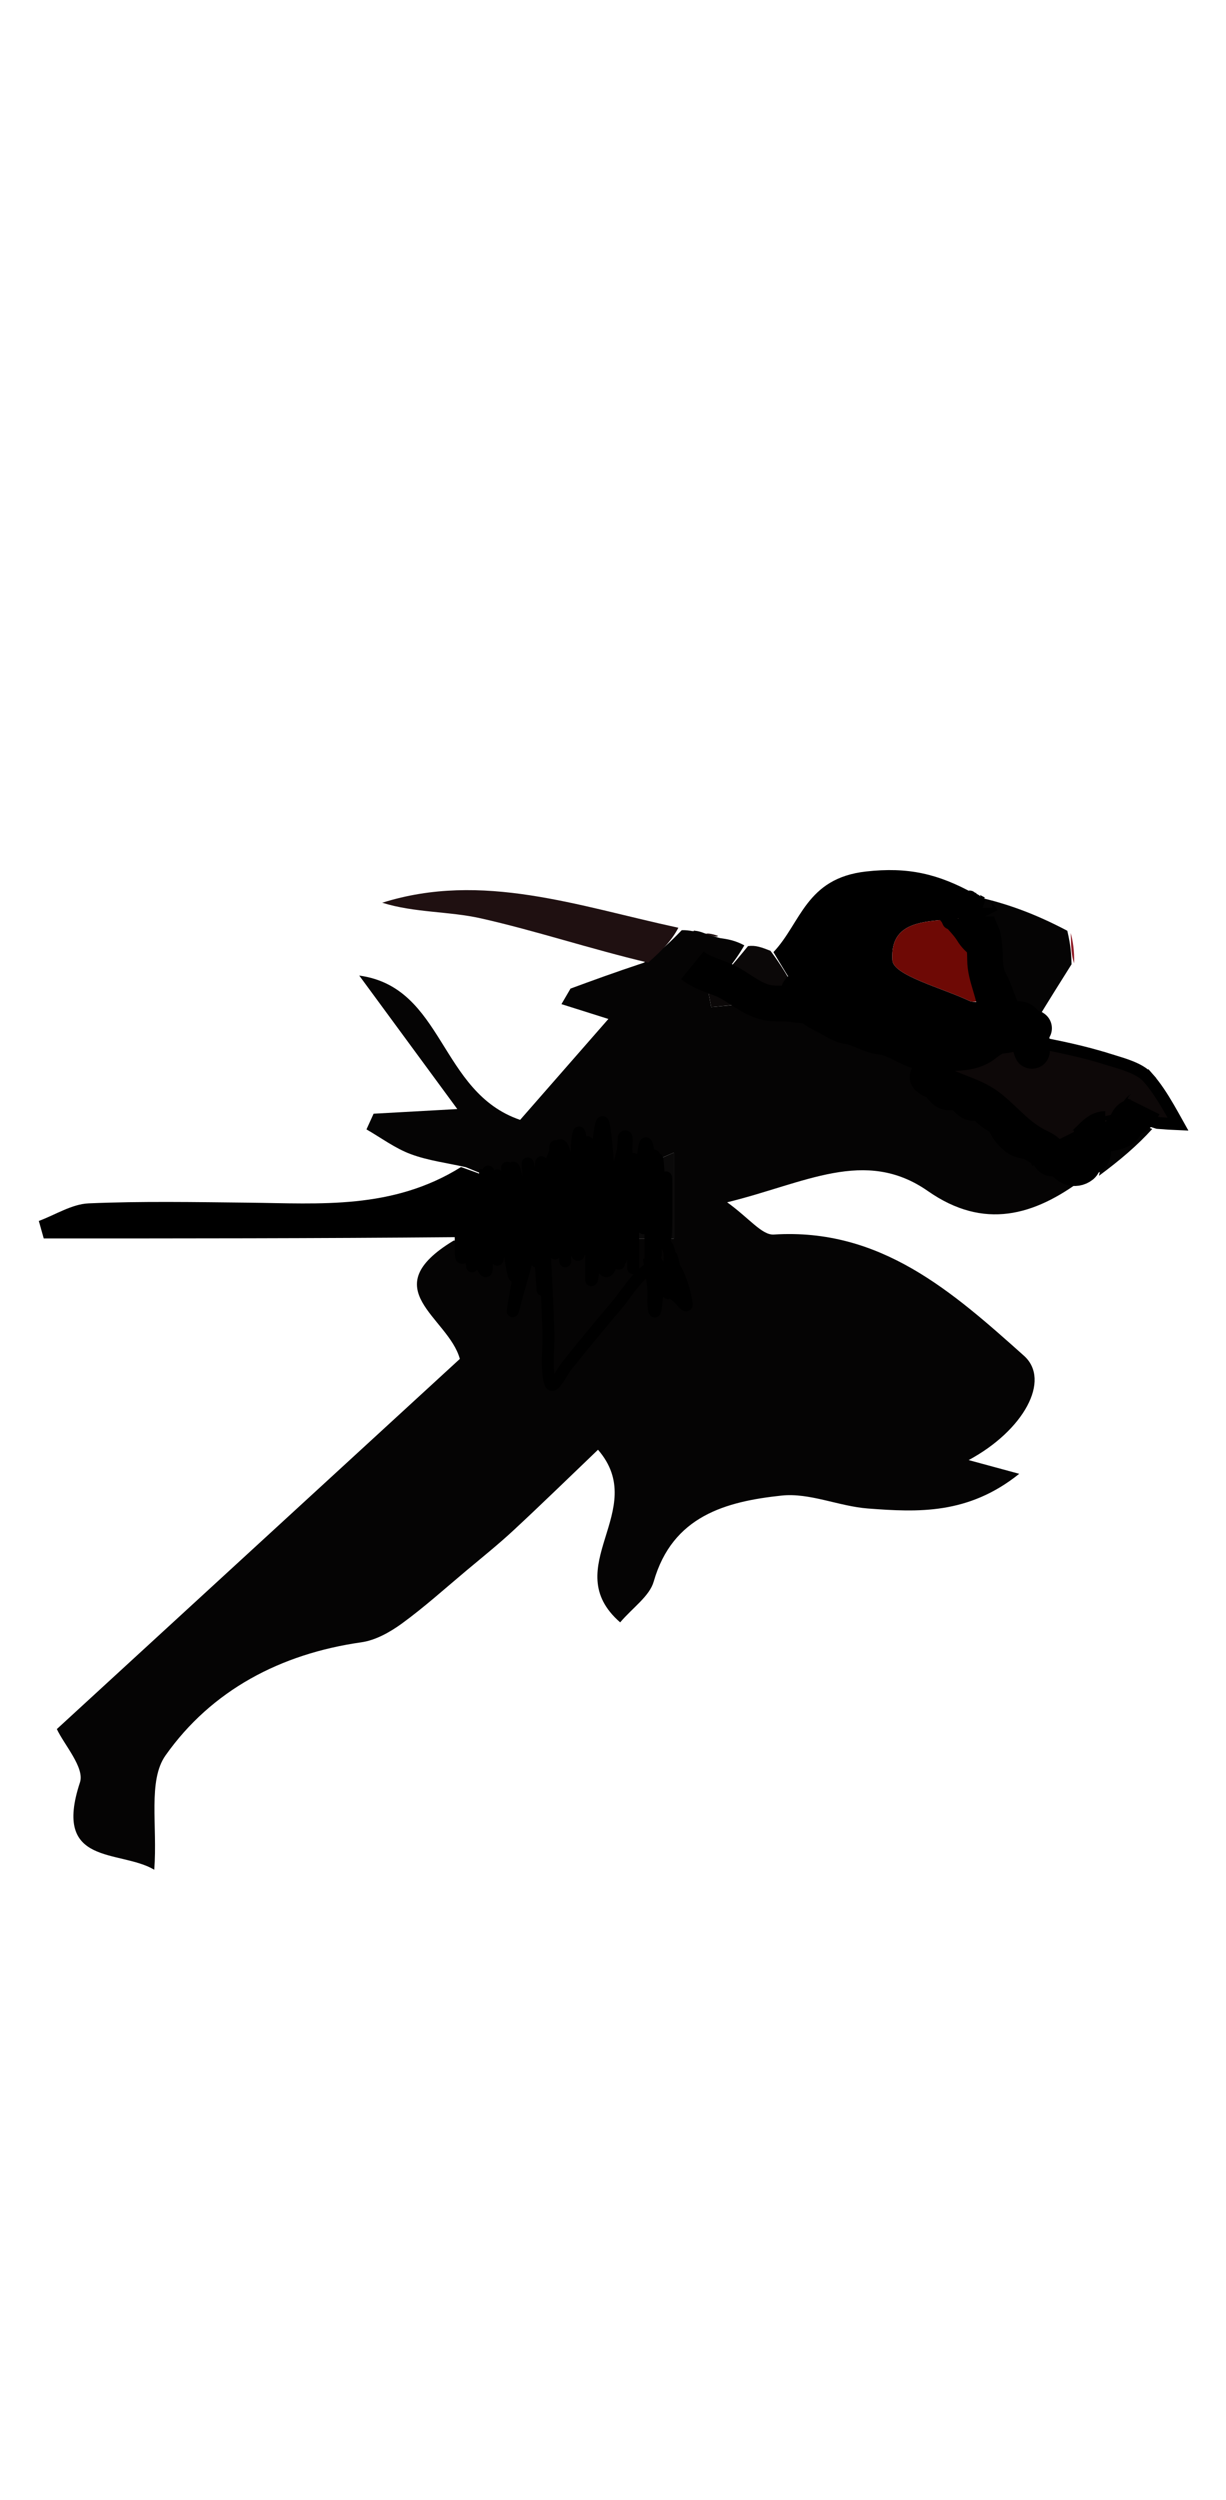 <svg width="103" height="210" viewBox="0 0 103 210" fill="none" xmlns="http://www.w3.org/2000/svg">
<path d="M57.276 78.136C57.444 78.131 57.613 78.125 58.03 78.186C58.28 78.253 58.38 78.183 58.38 78.183C58.38 78.183 58.66 78.186 59.173 78.387C59.953 78.658 60.219 78.727 60.486 78.797C61.109 78.888 61.733 78.979 62.534 79.408C61.646 80.945 60.58 82.145 59.514 83.345C59.593 83.762 59.672 84.18 59.751 84.597C62.211 84.361 64.67 84.124 67.422 84.055C70.137 85.468 72.56 86.714 75.205 88.218C80.628 91.988 85.829 95.501 91.03 99.014C86.893 102.13 82.659 103.334 77.957 100.049C72.675 96.359 67.603 99.407 61.09 100.991C62.927 102.311 64.015 103.763 65.006 103.7C73.987 103.127 80.039 108.535 86.026 113.881C88.324 115.933 85.994 120.165 81.38 122.645C82.555 122.964 83.613 123.251 85.629 123.798C81.341 127.239 77.099 127.03 72.915 126.712C70.478 126.528 68.013 125.375 65.665 125.626C60.995 126.127 56.503 127.327 54.921 132.847C54.567 134.082 53.174 135.018 52.102 136.277C46.818 131.679 54.628 126.858 50.24 121.776C47.871 124.042 45.544 126.314 43.162 128.526C41.877 129.72 40.504 130.82 39.159 131.947C37.375 133.442 35.64 135.008 33.762 136.375C32.765 137.1 31.553 137.781 30.363 137.95C23.571 138.916 17.769 141.983 13.908 147.451C12.41 149.572 13.242 153.338 12.96 157.055C10.052 155.333 4.379 156.797 6.719 149.715C7.125 148.485 5.383 146.546 4.775 145.24C16.167 134.778 27.522 124.35 38.633 114.146C37.663 110.613 31.363 108.298 38.103 104.213C41 103.98 43.327 104.222 45.659 104.293C47.107 104.337 48.563 104.12 50.389 104.032C52.669 104.043 54.576 104.043 56.611 104.043C56.611 101.733 56.611 99.885 56.611 96.817C52.953 98.406 49.974 99.701 46.616 100.971C43.868 99.978 41.498 99.009 39.128 98.04C37.58 97.69 35.975 97.493 34.502 96.944C33.188 96.454 32.02 95.576 30.788 94.868C30.987 94.429 31.187 93.99 31.387 93.55C33.345 93.441 35.303 93.332 38.419 93.159C35.298 88.912 32.739 85.428 30.18 81.945C37.325 82.933 36.887 91.743 43.697 94.069C45.785 91.682 48.04 89.103 51.112 85.592C49.803 85.178 48.486 84.762 47.169 84.346C47.423 83.911 47.677 83.476 47.931 83.041C49.757 82.369 51.583 81.698 54.09 80.866C55.605 79.849 56.441 78.993 57.276 78.136ZM56.509 107.555C56.237 107.779 55.965 108.004 55.693 108.229C55.903 108.398 56.112 108.568 56.321 108.738C56.455 108.403 56.588 108.068 56.509 107.555Z" fill="#050404"/>
<path d="M74.983 87.961C72.56 86.714 70.137 85.468 67.326 83.748C66.286 82.175 65.633 81.076 64.981 79.977C67.305 77.517 67.697 73.775 72.754 73.205C76.276 72.808 78.828 73.39 81.89 75.097C82.052 76.102 82.039 76.537 81.618 77.013C78.609 77.523 74.731 76.818 74.971 80.658C75.05 81.931 79.132 82.981 81.417 84.062C81.819 84.252 82.387 84.09 83.116 84.317C84.546 85.038 85.738 85.533 86.93 86.028C86.93 86.028 87.008 86.458 86.721 86.764C82.617 87.367 78.8 87.664 74.983 87.961Z" fill="black"/>
<path d="M50.016 104.02C48.563 104.12 47.107 104.337 45.659 104.293C43.327 104.222 41 103.979 38.31 103.918C26.523 104.028 15.098 104.028 3.674 104.028C3.536 103.538 3.398 103.048 3.261 102.558C4.656 102.042 6.034 101.141 7.449 101.081C11.92 100.889 16.405 100.974 20.885 101.023C26.891 101.088 32.966 101.625 38.733 98.031C41.498 99.009 43.868 99.978 46.764 101.247C48.199 102.371 49.108 103.196 50.016 104.02Z" fill="black"/>
<path d="M98.808 94.142C98.862 94.238 98.915 94.334 98.969 94.431C98.449 94.409 97.888 94.375 97.264 94.324C96.092 93.934 95.163 93.833 94.417 93.992C93.633 94.159 93.107 94.602 92.744 95.161C92.396 95.7 92.197 96.352 92.036 96.955C91.996 97.107 91.958 97.256 91.921 97.401C91.828 97.764 91.741 98.104 91.635 98.421C91.568 98.435 91.488 98.45 91.388 98.467C86.353 95.239 81.525 91.989 76.532 88.53C79.089 88.18 81.761 87.938 84.592 87.68C85.291 87.617 85.999 87.552 86.718 87.485C89.041 87.913 91.073 88.348 93.041 88.963L93.191 88.486L93.041 88.963C93.195 89.011 93.348 89.057 93.501 89.104C94.009 89.258 94.514 89.412 94.99 89.604C95.608 89.853 96.109 90.143 96.439 90.517L96.814 90.187L96.439 90.517C97.097 91.264 97.647 92.121 98.177 93.03C98.386 93.388 98.596 93.763 98.808 94.142Z" fill="#0D0808" stroke="black"/>
<path d="M92.5 94.5C90.9 95.3 87.833 96.833 86.5 97.5" stroke="black"/>
<path d="M56.992 77.93C56.441 78.993 55.605 79.849 54.45 80.862C49.559 79.701 45.033 78.186 40.401 77.141C37.711 76.535 34.851 76.683 32.111 75.829C40.508 73.18 48.569 76.113 56.992 77.93Z" fill="#1F1011"/>
<path d="M82.025 76.972C82.039 76.537 82.052 76.102 82.109 75.344C84.561 75.888 86.969 76.755 89.668 78.184C89.98 79.497 90.002 80.248 90.024 80.999C89.069 82.517 88.115 84.036 87.045 85.792C85.738 85.533 84.546 85.038 83.185 83.974C82.686 81.26 82.356 79.116 82.025 76.972Z" fill="#050404"/>
<path d="M64.729 79.866C65.633 81.076 66.286 82.175 67.034 83.581C64.67 84.124 62.211 84.361 59.751 84.597C59.672 84.18 59.593 83.762 59.514 83.345C60.58 82.145 61.646 80.945 62.843 79.471C63.475 79.383 63.976 79.569 64.729 79.866Z" fill="#0B0808"/>
<path d="M92.325 98.767C92.85 96.684 92.53 93.249 96.806 94.83C95.543 96.227 94.09 97.458 92.325 98.767Z" fill="#050404"/>
<path d="M90.238 80.923C90.002 80.248 89.98 79.497 89.955 78.371C90.119 78.946 90.285 79.897 90.238 80.923Z" fill="#901C27"/>
<path d="M99.954 87.987C99.956 87.963 99.951 88.012 99.954 87.987Z" fill="#901C27"/>
<path d="M97.495 86.495C97.501 86.516 97.488 86.473 97.495 86.495Z" fill="#901C27"/>
<path d="M58.356 78.159C58.38 78.183 58.28 78.253 58.281 78.217C58.282 78.182 58.331 78.134 58.356 78.159Z" fill="#1F1011"/>
<path d="M60.338 78.618C60.219 78.727 59.953 78.658 59.29 78.464C59.327 78.373 59.759 78.406 60.338 78.618Z" fill="#1F1011"/>
<path d="M50.389 104.032C49.108 103.196 48.199 102.371 47.142 101.271C49.974 99.701 52.953 98.406 56.611 96.817C56.611 99.885 56.611 101.733 56.611 104.043C54.576 104.043 52.669 104.043 50.389 104.032Z" fill="#0A0909"/>
<path d="M56.616 107.644C56.588 108.068 56.455 108.403 56.321 108.738C56.112 108.568 55.903 108.398 55.693 108.229C55.965 108.004 56.237 107.779 56.616 107.644Z" fill="#0A0909"/>
<path d="M81.618 77.013C82.356 79.116 82.686 81.26 82.947 83.748C82.387 84.09 81.819 84.252 81.417 84.062C79.132 82.981 75.05 81.931 74.971 80.658C74.731 76.818 78.609 77.523 81.618 77.013Z" fill="#6E0905"/>
<path d="M86.416 95.862C85.663 95.862 85.264 95.52 84.774 94.919C84.522 94.609 84.355 93.975 83.985 93.805C83.674 93.661 83.327 93.439 83.083 93.195C82.665 92.777 82.35 92.642 81.733 92.642C81.438 92.642 81.021 92.055 80.774 91.853C80.432 91.574 79.845 91.902 79.465 91.691C79.094 91.485 78.775 90.739 78.432 90.739C78.121 90.739 78.151 90.613 77.928 90.479C77.811 90.409 78.747 90.885 78.895 90.967C80.369 91.785 81.954 92.027 83.278 93.13C84.598 94.23 85.514 95.4 87.067 96.22C87.305 96.345 87.891 96.584 88.026 96.821C88.108 96.963 88.167 97.213 88.319 97.293C88.502 97.389 89.275 97.194 89.336 97.407C89.519 98.05 90.321 98.358 90.88 97.911C91.101 97.735 91.151 97.179 91.466 97.179C91.881 97.179 91.832 96.749 91.832 96.447" stroke="black" stroke-width="3"/>
<path d="M92.856 94.837C91.836 94.837 91.282 96.447 90.222 96.447" stroke="black" stroke-width="3"/>
<path d="M92.271 94.398C92.271 94.678 91.823 95.719 92.564 95.39C93.094 95.154 93.983 95.174 94.393 94.764C94.728 94.429 94.701 93.813 95.271 93.813C95.481 93.813 95.637 93.657 95.637 93.447C95.637 93.159 95.964 93.16 96.076 92.935" stroke="black" stroke-width="3"/>
<path d="M58.169 81.08C58.891 81.67 59.786 81.915 60.625 82.251C61.812 82.725 62.726 83.636 63.959 84.08C64.603 84.312 65.191 84.3 65.861 84.3C66.528 84.3 67.167 84.483 67.829 84.446C68.246 84.423 68.246 83.19 67.975 83.015C67.523 82.722 66.716 83.28 67.195 83.804C67.824 84.493 68.593 84.966 69.423 85.381C69.899 85.619 70.664 86.143 71.195 86.202C72.138 86.307 73.036 86.993 74.041 87.088C75.293 87.208 76.585 88.398 77.781 88.398C79.394 88.398 81.402 88.745 82.684 87.747C83.01 87.494 83.235 87.335 83.563 87.154C83.985 86.919 84.685 87.061 85.067 86.755C85.251 86.608 85.938 86.495 86.189 86.495C86.381 86.495 87.225 86.349 86.709 86.349" stroke="black" stroke-width="3"/>
<path d="M85.392 85.471C85.471 86.337 86.221 86.912 86.49 87.666C86.725 88.326 86.709 88.599 86.709 87.731C86.709 87.107 86.463 86.603 86.189 86.056C85.7 85.077 84.913 86.038 84.221 85.731C83.826 85.555 83.703 85.224 83.343 85.064C82.996 84.91 82.928 84.605 82.611 84.446" stroke="black" stroke-width="3"/>
<path d="M81.879 76.25C81.879 76.792 82.275 76.749 82.465 77.128" stroke="black" stroke-width="3"/>
<path d="M82.026 76.982C82.026 77.677 82.507 78.204 82.619 78.876C82.713 79.439 82.758 79.995 82.758 80.608C82.758 82.1 83.636 83.537 83.636 85.031" stroke="black" stroke-width="3"/>
<path d="M55.681 107.424C55.623 107.359 55.483 106.927 55.421 107.05C55.26 107.373 55.541 107.366 55.649 107.57C55.759 107.779 56.56 108.468 56.56 107.863" stroke="black"/>
<path d="M55.681 108.449C56.315 108.449 56.675 108.711 57.112 109.148C57.197 109.233 57.768 109.987 57.69 109.489C57.524 108.44 57.167 107.161 56.543 106.286C56.208 105.815 56.267 107.652 56.267 107.847C56.267 108.494 56.099 107.958 55.885 107.611C55.682 107.283 54.994 106.372 55.12 105.928C55.121 105.928 55.996 107.349 56.056 107.473C56.067 107.496 56.688 108.849 56.771 108.66C57.065 107.987 56.732 106.832 56.592 106.156C56.468 105.557 56.303 105.087 56.234 105.993C56.173 106.807 56.12 107.624 56.12 108.44C56.12 109.358 56.234 106.609 56.259 105.692C56.282 104.827 56.039 104.456 55.242 104.058" stroke="black"/>
<path d="M52.754 103.472C52.619 103.487 52.528 103.561 52.405 103.611C52.313 103.647 52.513 103.445 52.559 103.359C52.899 102.728 53.094 102.035 53.258 101.342C53.625 99.801 53.841 98.225 54.072 96.659C54.311 95.034 54.509 97.003 54.624 97.602C54.889 98.973 55.052 100.372 55.373 101.732C55.405 101.869 55.541 101.496 55.568 101.358C55.703 100.672 55.789 99.977 55.885 99.285C55.983 98.575 55.972 98.979 55.974 99.391C55.98 100.377 55.974 101.364 55.974 102.35C55.974 102.72 55.963 105.179 55.746 103.35C55.526 101.49 55.418 99.615 55.275 97.748C55.15 96.114 55.096 100.035 55.096 100.09C55.091 101.749 55.096 106.725 55.096 105.066C55.096 103.824 55.106 102.582 55.031 101.342C54.941 99.868 54.763 98.411 54.454 96.968C54.318 96.334 54.418 97.01 54.429 97.098C54.55 98.025 54.685 98.95 54.795 99.879C54.94 101.097 55.096 102.332 55.096 103.562C55.096 104.505 55.269 101.683 55.291 100.74C55.316 99.673 55.374 98.354 55.063 97.309C54.687 96.041 54.722 99.938 54.69 101.261C54.657 102.58 54.657 103.901 54.657 105.221C54.657 105.402 54.657 105.584 54.657 105.765C54.657 106.091 54.66 105.115 54.657 104.79C54.639 103.019 54.623 101.234 54.429 99.472C54.188 97.268 54.105 100.178 54.104 100.204C54.079 100.838 54.078 101.685 54.072 102.334C54.071 102.385 54.111 103.987 53.982 102.635C53.818 100.923 53.814 99.067 53.283 97.415C53.179 97.091 53.194 98.091 53.193 98.431C53.187 100.293 53.193 102.155 53.193 104.017C53.193 104.806 53.193 105.595 53.193 106.383C53.193 107.121 53.193 104.909 53.185 104.172C53.165 102.352 53.228 100.473 53.047 98.659C52.852 96.706 53.047 102.583 53.047 104.546C53.047 104.732 53.083 106.481 53.031 104.513C52.976 102.441 52.892 100.37 52.754 98.301C52.718 97.751 52.672 97.2 52.624 96.65C52.59 96.255 52.798 95.261 52.462 95.472C52.372 95.527 52.408 95.676 52.397 95.781C52.322 96.463 52.256 97.857 52.234 98.431C52.141 100.881 52.147 103.333 52.031 105.782C51.943 107.619 51.959 102.101 51.795 100.269C51.736 99.612 51.499 97.659 51.47 98.317C51.403 99.808 51.632 101.348 51.803 102.822C51.884 103.522 51.89 105.023 52.169 105.765C52.198 105.844 52.175 105.597 52.177 105.513C52.201 104.689 52.224 103.867 52.242 103.041C52.287 101.028 52.71 95.048 52.218 97C51.627 99.341 51.894 101.901 51.177 104.204C51.085 104.499 50.942 103.625 50.909 103.318C50.746 101.81 50.598 100.309 50.282 98.822C50.125 98.078 49.917 96.662 49.421 95.992C49.175 95.66 49.071 96.754 49.014 97.163C48.743 99.109 48.822 101.084 48.591 103.033C48.391 104.724 48.64 99.629 48.64 97.927C48.64 97.531 48.636 97.135 48.624 96.74C48.614 96.435 48.845 95.867 48.542 95.829C48.464 95.82 48.521 95.986 48.518 96.065C48.505 96.408 48.51 97.605 48.51 97.789C48.51 99.115 48.35 103.067 48.599 101.765C48.914 100.119 48.982 98.376 48.884 96.707C48.854 96.203 48.719 94.729 48.599 95.219C48.335 96.305 48.519 97.752 48.542 98.838C48.572 100.233 48.603 101.649 48.803 103.033C48.874 103.527 48.973 103.962 49.16 103.261C49.376 102.453 49.668 99.969 49.681 100.805C49.706 102.463 49.681 104.124 49.681 105.782C49.681 106.177 49.641 107.362 49.681 106.969C49.757 106.206 49.788 105.412 49.811 104.651C49.872 102.609 49.836 100.567 49.681 98.529C49.626 97.808 49.7 95.774 49.323 96.39C48.986 96.942 49.141 98.596 49.128 99.13C49.092 100.61 49.095 102.09 49.095 103.57C49.095 104.035 49.095 105.861 49.095 104.237C49.095 102.947 49.103 101.656 49.087 100.366C49.079 99.649 49.204 97.55 48.949 98.22C48.618 99.089 48.819 100.726 48.803 101.578C48.78 102.756 48.848 104.024 48.656 105.196C48.563 105.767 48.364 105.068 48.339 104.96C48.011 103.551 47.873 102.089 47.664 100.659C47.617 100.332 47.129 96.297 47.209 98.968C47.275 101.151 47.549 107.696 47.477 105.513C47.381 102.588 47.232 99.645 46.786 96.748C46.427 94.412 46.776 101.475 46.745 103.838C46.742 104.084 46.747 104.865 46.672 105.229C46.6 105.578 46.418 104.557 46.363 104.204C46.043 102.152 45.498 95.964 45.436 98.041C45.346 101.092 45.46 104.163 45.55 107.213C45.558 107.478 45.567 107.744 45.575 108.01C45.584 108.323 45.592 108.558 45.566 108.148C45.468 106.569 45.339 104.996 45.16 103.424C45.003 102.05 44.781 100.416 44.575 99.033C44.52 98.664 44.465 98.294 44.396 97.927C44.383 97.86 44.333 97.663 44.331 97.732C44.323 97.993 44.358 98.253 44.379 98.513C44.573 100.869 45.127 103.271 45.127 105.635C45.127 108.135 43.029 95.916 43.103 98.415C43.185 101.209 43.944 109.549 43.501 106.79C43.116 104.389 43.056 101.938 42.81 99.521C42.764 99.068 42.57 97.718 42.607 98.171C42.702 99.339 42.885 100.503 43.013 101.667C43.195 103.319 43.583 105.234 43.355 106.904C43.135 108.517 42.645 103.721 42.428 102.106C42.314 101.26 42.147 98.734 42.013 99.578C41.749 101.254 41.944 103.066 41.891 104.757C41.844 106.302 41.743 105.99 41.55 104.912C41.369 103.903 41.223 102.888 41.046 101.879C40.808 100.526 40.745 100.538 40.834 101.96C40.892 102.882 40.957 103.803 41.013 104.725C41.022 104.866 41.029 105.007 41.038 105.147C41.051 105.372 41.047 105.226 41.038 105.042C40.978 103.815 40.785 102.607 40.623 101.391C40.527 100.673 40.764 102.832 40.818 103.554C40.892 104.543 40.914 105.538 40.899 106.53C40.89 107.12 40.569 106.542 40.46 106.302C40.201 105.731 40.038 105.127 39.761 104.562C39.648 104.331 39.459 103.607 39.436 103.863C39.395 104.308 39.456 104.789 39.517 105.229C39.56 105.532 39.693 106.746 39.582 105.725C39.565 105.569 39.185 104.141 39.151 104.294C38.738 106.153 41.102 100.969 41.599 99.13C41.955 97.811 41.885 100.11 41.891 100.383C41.925 101.871 41.851 103.457 41.046 104.757C40.761 105.217 40.325 105.64 39.948 106.017C39.805 106.161 39.767 106.197 39.655 106.375C39.648 106.387 39.812 105.406 39.891 105.196C40.532 103.487 41.109 101.735 41.599 99.976C41.64 99.826 41.833 98.932 41.631 99.586C41.281 100.72 41.231 101.994 41.078 103.163C40.96 104.068 40.914 105.018 40.68 105.904C40.478 106.665 40.46 104.35 40.46 104.188C40.46 102.372 41.046 96.957 41.046 98.773C41.046 99.499 41.046 100.225 41.046 100.952C41.046 101.095 41.046 103.196 41.046 102.237C41.046 101.229 41.064 100.219 41.046 99.212C41.038 98.783 40.908 99.043 40.867 99.293C40.749 100.011 40.736 100.74 40.68 101.464C40.653 101.809 40.607 103.076 40.607 101.944C40.607 101.057 40.93 98.492 40.533 99.285C40.294 99.765 40.465 100.61 40.428 101.131C40.362 102.044 40.253 102.991 40.021 103.879C39.904 104.327 39.904 104.62 39.55 104.903C38.896 105.427 38.704 106.289 38.704 104.936C38.704 104.727 38.704 103.097 38.704 103.651C38.704 104.169 38.85 104.635 38.85 105.147C38.85 105.704 38.85 105.927 38.85 105.229C38.85 104.672 39.033 104.636 39.143 104.196C39.486 102.824 40.39 101.655 40.639 100.22C40.757 99.545 40.753 98.888 40.753 98.204" stroke="black"/>
<path d="M51.437 98.35C51.496 100.173 51.821 101.972 51.722 103.806C51.558 106.826 51.237 97.771 50.787 94.78C50.393 92.17 49.921 100.004 49.827 102.643C49.771 104.223 50.12 99.491 50.12 97.911C50.12 94.77 50.362 104.243 49.762 107.327C49.749 107.392 49.754 107.468 49.713 107.522C49.615 107.652 49.682 107.197 49.681 107.034C49.673 105.942 49.671 104.848 49.697 103.757C49.742 101.873 49.984 100.04 50.25 98.179C50.465 96.673 50.387 101.219 50.404 102.741C50.41 103.247 50.266 107.32 51.014 104.749C51.646 102.576 51.961 100.26 52.153 98.008C52.318 96.07 51.979 101.901 51.722 103.83C51.71 103.917 51.459 107.39 50.77 106.692C49.274 105.177 48.734 102.584 48.282 100.594C48.01 99.394 47.838 98.167 47.494 96.984C47.385 96.612 47.161 95.73 46.77 96.496C45.851 98.295 45.617 100.494 45.323 102.464C45.193 103.331 45.243 104.193 44.331 104.359C43.71 104.472 43.73 106.194 43.672 106.587C43.507 107.702 42.862 111.02 43.144 109.928C43.7 107.772 44.376 105.649 44.916 103.489C45.026 103.049 45.125 102.607 45.217 102.163C45.291 101.806 45.265 100.768 45.436 101.09C45.815 101.8 45.687 104.013 45.729 104.676C45.886 107.135 46 109.596 46.079 112.059C46.111 113.08 45.859 115.13 46.233 116.189C46.458 116.826 47.203 115.246 47.624 114.718C49.043 112.934 50.506 111.184 51.974 109.441C52.644 108.644 53.933 106.468 55.21 106.286C55.579 106.233 55.232 108.695 55.21 108.871C55.157 109.283 55.073 110.492 54.966 110.091C54.822 109.551 54.93 108.804 54.885 108.253C54.813 107.382 54.634 106.531 54.511 105.668" stroke="black"/>
<path d="M78.66 75.665C78.882 76.778 80.295 77.843 80.855 78.771C81.465 79.782 82.401 80.176 83.262 80.933C84.301 81.848 84.509 83.265 85.099 84.446" stroke="black"/>
<path d="M80.562 77.713C80.348 77.523 79.799 77.688 79.684 77.486C79.491 77.148 79.538 76.771 79.538 76.396" stroke="black"/>
<path d="M81.733 75.518C81.733 76.128 81.854 76.017 82.319 76.25" stroke="black"/>
<path d="M82.319 75.811C82.001 75.811 81.733 75.906 81.733 75.518" stroke="black"/>
<path d="M82.026 75.518C81.7 75.518 81.579 75.502 81.44 75.225" stroke="black"/>
<path d="M81.733 75.665C81.766 75.93 82.096 75.818 82.172 75.665" stroke="black"/>
<path d="M81.44 75.518H82.026" stroke="black"/>
<path d="M81.879 75.372C81.905 75.576 82.304 75.704 82.465 75.811" stroke="black"/>
<path d="M82.026 75.518C81.783 75.518 81.713 75.451 81.522 75.315C81.421 75.243 81.618 75.49 81.741 75.51C82.091 75.568 82.204 75.968 82.611 76.104" stroke="black"/>
</svg>
